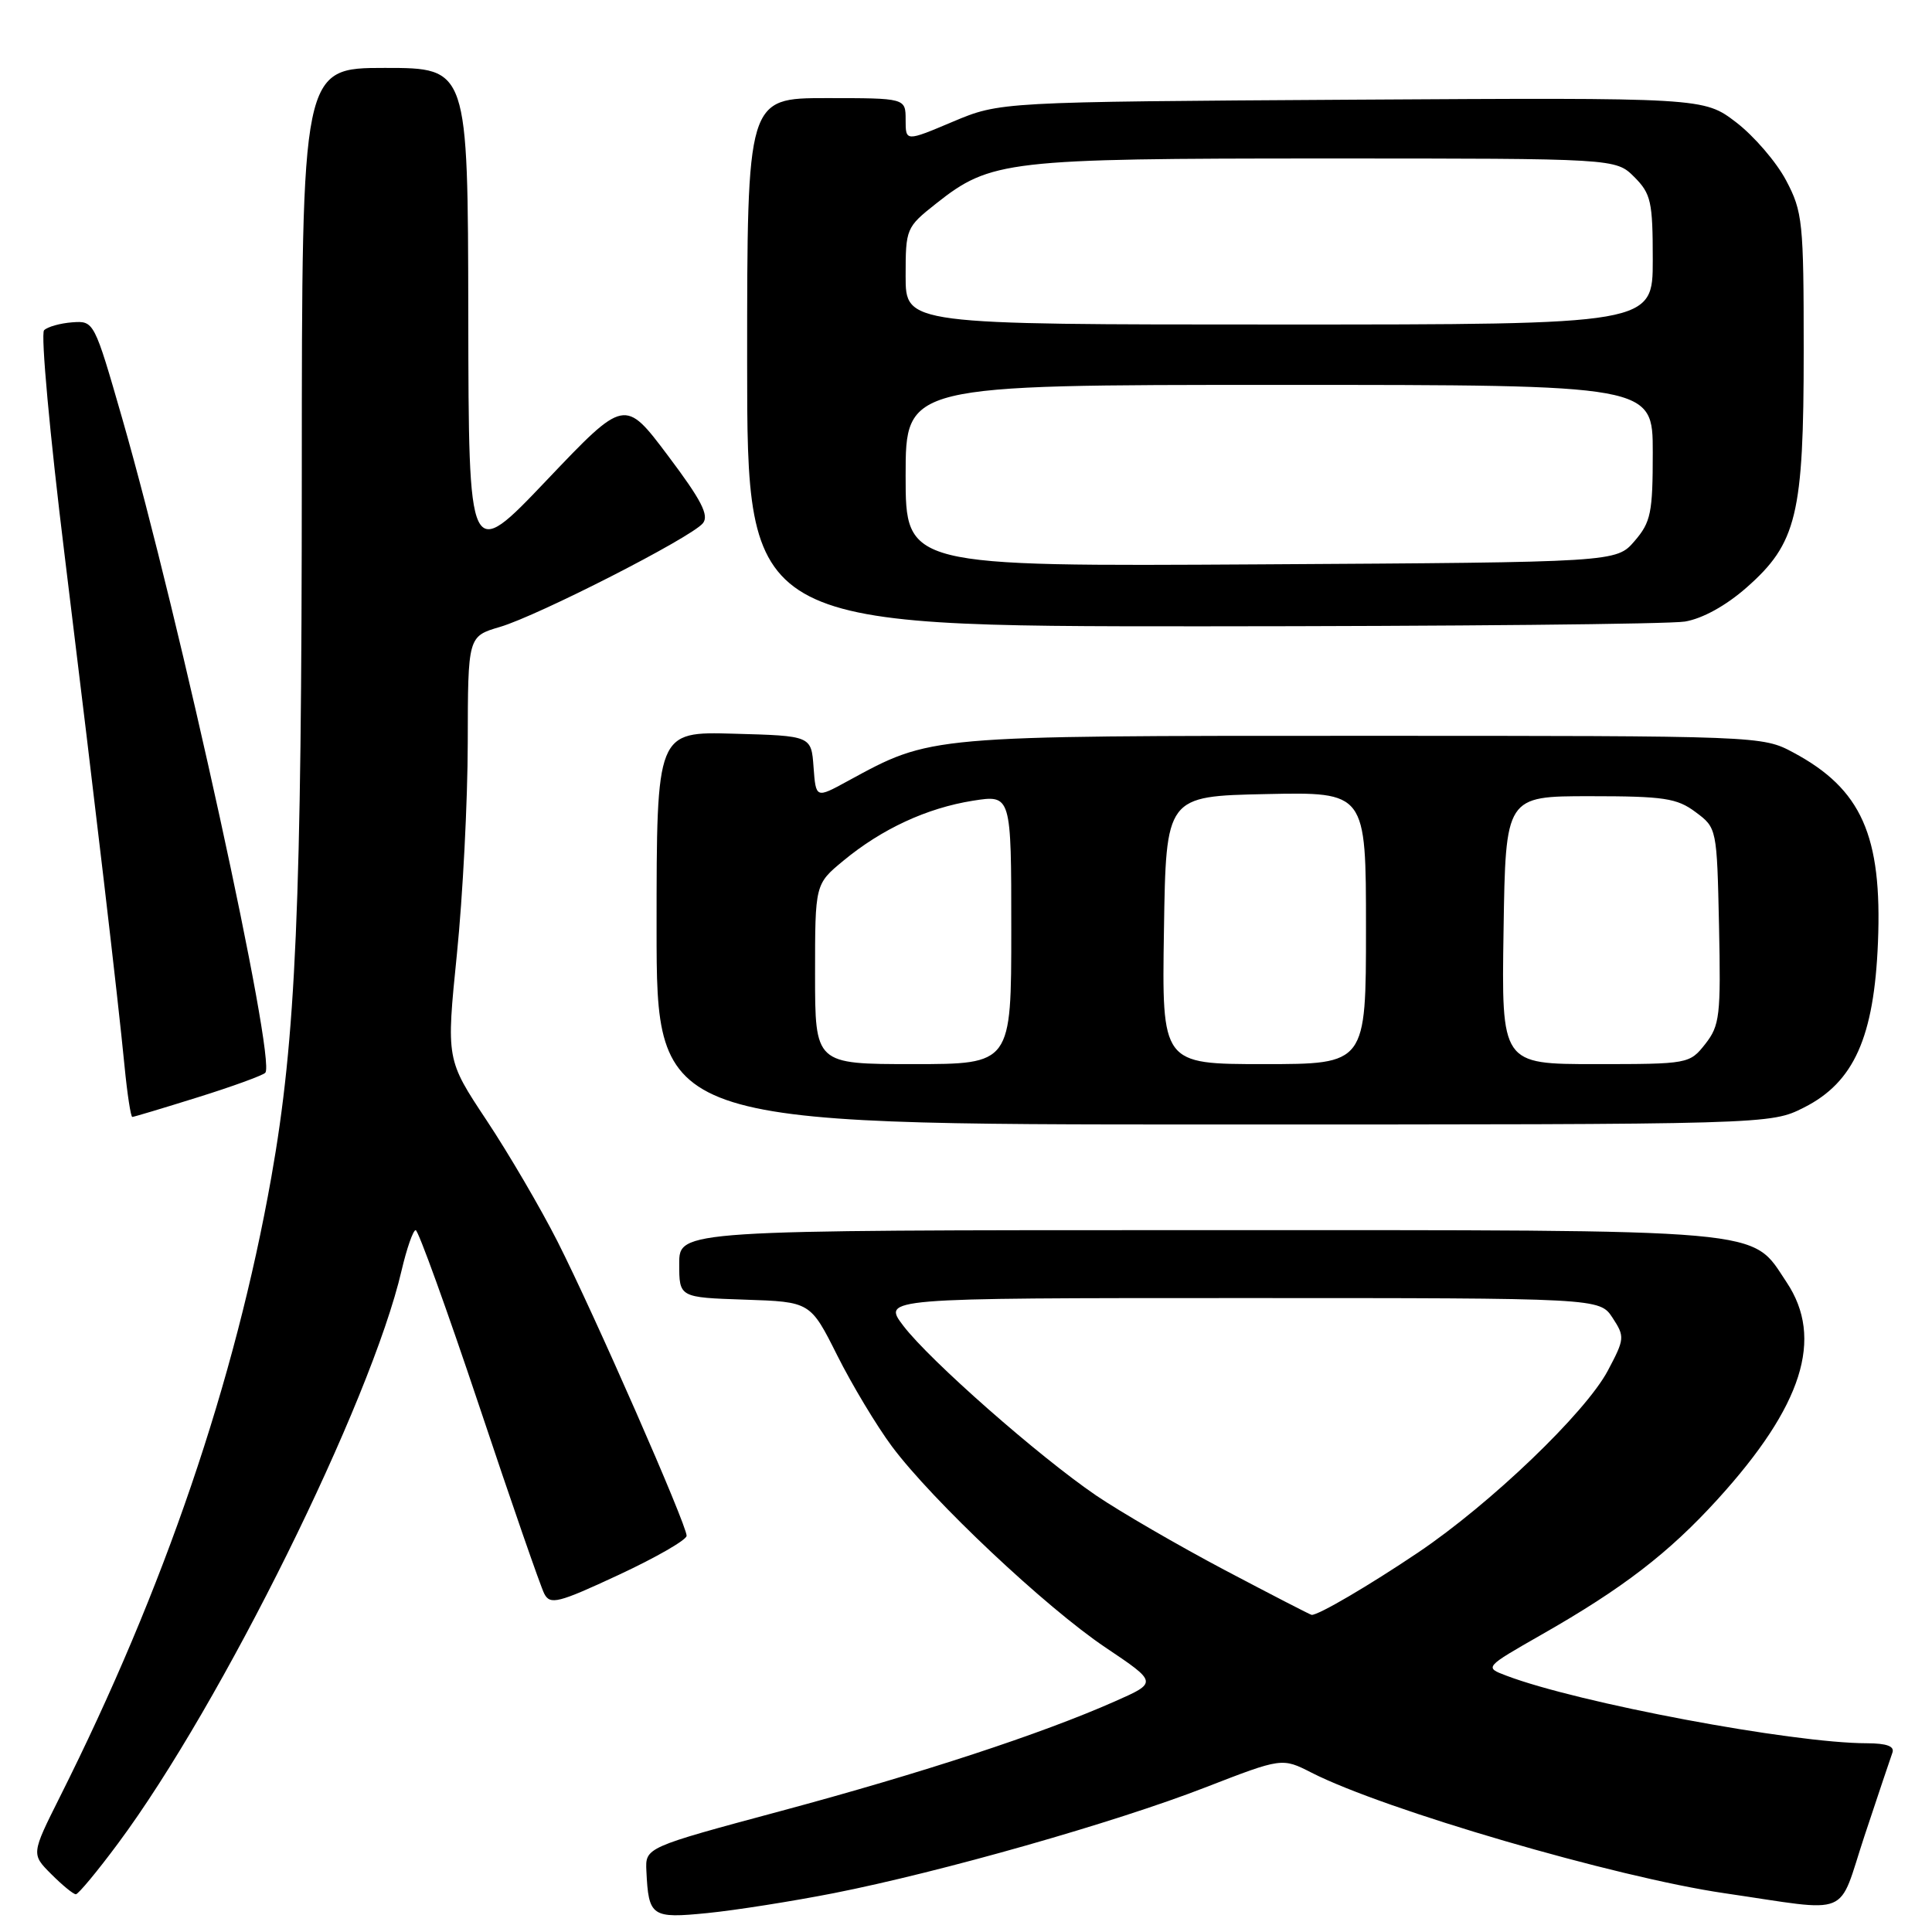 <?xml version="1.0" encoding="UTF-8" standalone="no"?>
<!DOCTYPE svg PUBLIC "-//W3C//DTD SVG 1.1//EN" "http://www.w3.org/Graphics/SVG/1.1/DTD/svg11.dtd" >
<svg xmlns="http://www.w3.org/2000/svg" xmlns:xlink="http://www.w3.org/1999/xlink" version="1.1" viewBox="0 0 256 256">
 <g >
 <path fill="currentColor"
d=" M 110.50 250.85 C 124.73 248.04 147.78 241.48 159.69 236.85 C 169.88 232.90 169.88 232.90 173.79 234.89 C 183.43 239.81 214.11 248.76 228.50 250.86 C 245.62 253.36 243.42 254.26 247.06 243.25 C 248.84 237.89 250.50 232.94 250.75 232.25 C 251.07 231.39 250.02 231.00 247.36 230.99 C 237.48 230.98 209.10 225.65 199.59 222.03 C 196.68 220.93 196.68 220.93 204.26 216.60 C 215.01 210.48 221.12 205.78 227.58 198.68 C 238.86 186.28 241.70 177.34 236.73 169.90 C 231.92 162.70 235.40 163.00 158.75 163.00 C 90.00 163.00 90.00 163.00 90.00 167.46 C 90.00 171.92 90.00 171.92 98.69 172.21 C 107.38 172.50 107.38 172.50 110.94 179.60 C 112.90 183.51 116.16 188.93 118.18 191.65 C 123.56 198.86 138.58 213.00 146.51 218.32 C 153.39 222.94 153.39 222.94 147.71 225.45 C 137.97 229.76 122.20 234.93 103.50 239.96 C 85.50 244.80 85.50 244.80 85.65 247.92 C 85.94 253.97 86.32 254.23 93.75 253.49 C 97.46 253.12 105.00 251.93 110.50 250.85 Z  M 15.65 244.25 C 29.34 225.83 49.16 185.77 53.21 168.35 C 53.90 165.41 54.74 163.00 55.08 163.00 C 55.42 163.00 59.20 173.46 63.48 186.25 C 67.75 199.04 71.64 210.26 72.12 211.18 C 72.90 212.68 73.95 212.42 81.98 208.68 C 86.92 206.38 90.97 204.05 90.98 203.50 C 91.01 202.08 78.70 174.03 73.87 164.50 C 71.64 160.10 67.41 152.87 64.47 148.44 C 59.13 140.39 59.13 140.39 60.54 126.44 C 61.32 118.77 61.97 106.16 61.98 98.41 C 62.00 84.32 62.00 84.32 66.25 83.07 C 71.33 81.57 91.55 71.25 93.13 69.34 C 93.99 68.30 92.95 66.28 88.51 60.38 C 82.78 52.76 82.78 52.76 72.44 63.63 C 62.10 74.50 62.10 74.50 62.05 41.75 C 62.00 9.00 62.00 9.00 51.00 9.00 C 40.00 9.00 40.00 9.00 39.99 62.75 C 39.98 119.91 39.22 137.58 35.95 156.00 C 31.15 183.03 21.77 210.53 7.94 238.09 C 4.14 245.68 4.14 245.68 6.80 248.34 C 8.26 249.80 9.72 251.00 10.05 251.00 C 10.37 251.00 12.90 247.96 15.65 244.25 Z  M 239.04 146.75 C 245.66 143.41 248.33 137.44 248.84 124.86 C 249.41 110.71 246.65 104.54 237.62 99.71 C 233.52 97.51 233.24 97.50 180.50 97.50 C 122.67 97.50 123.47 97.43 112.30 103.51 C 108.11 105.80 108.11 105.80 107.80 101.65 C 107.50 97.50 107.50 97.50 97.25 97.22 C 87.00 96.93 87.00 96.93 87.00 122.97 C 87.00 149.00 87.00 149.00 160.79 149.00 C 234.58 149.00 234.58 149.00 239.04 146.75 Z  M 26.20 145.40 C 30.76 143.98 34.79 142.51 35.15 142.15 C 36.66 140.65 23.87 82.18 16.21 55.50 C 12.48 42.55 12.46 42.50 9.57 42.71 C 7.98 42.83 6.30 43.30 5.84 43.76 C 5.38 44.22 6.60 57.62 8.56 73.55 C 12.76 107.80 15.59 131.92 16.50 141.25 C 16.86 144.96 17.33 148.00 17.53 148.00 C 17.73 148.00 21.63 146.83 26.20 145.40 Z  M 223.26 82.36 C 225.59 81.97 228.69 80.26 231.42 77.86 C 238.09 71.99 239.00 68.22 239.00 46.48 C 239.00 29.40 238.86 28.05 236.67 23.91 C 235.39 21.48 232.41 18.02 230.05 16.21 C 225.75 12.93 225.75 12.93 179.12 13.21 C 132.50 13.50 132.50 13.50 126.25 16.13 C 120.00 18.77 120.00 18.77 120.00 15.88 C 120.00 13.00 120.00 13.00 109.50 13.00 C 99.00 13.00 99.00 13.00 99.00 48.00 C 99.00 83.00 99.00 83.00 159.25 82.99 C 192.39 82.98 221.19 82.70 223.26 82.36 Z  M 162.26 208.03 C 156.08 204.76 148.43 200.32 145.26 198.17 C 137.63 192.97 123.21 180.28 119.70 175.68 C 116.90 172.00 116.90 172.00 164.43 172.00 C 211.95 172.00 211.95 172.00 213.67 174.61 C 215.31 177.12 215.28 177.40 213.05 181.61 C 210.10 187.18 197.50 199.26 187.90 205.72 C 181.39 210.10 174.69 214.03 173.80 213.98 C 173.63 213.97 168.44 211.29 162.26 208.03 Z  M 108.00 129.07 C 108.00 117.15 108.00 117.15 111.75 114.05 C 116.85 109.83 122.82 107.07 128.91 106.10 C 134.00 105.30 134.00 105.30 134.00 123.15 C 134.00 141.00 134.00 141.00 121.00 141.00 C 108.00 141.00 108.00 141.00 108.00 129.07 Z  M 154.23 123.25 C 154.50 105.50 154.50 105.50 167.75 105.22 C 181.00 104.94 181.00 104.94 181.00 122.97 C 181.00 141.00 181.00 141.00 167.48 141.00 C 153.95 141.00 153.95 141.00 154.23 123.25 Z  M 199.23 123.25 C 199.50 105.50 199.50 105.50 210.68 105.50 C 220.49 105.50 222.21 105.76 224.68 107.61 C 227.49 109.70 227.50 109.75 227.78 122.69 C 228.03 134.59 227.88 135.88 225.96 138.33 C 223.88 140.97 223.71 141.00 211.40 141.00 C 198.95 141.00 198.95 141.00 199.23 123.25 Z  M 120.00 63.03 C 120.00 51.00 120.00 51.00 169.50 51.00 C 219.00 51.00 219.00 51.00 219.00 59.94 C 219.00 67.96 218.75 69.18 216.59 71.69 C 214.17 74.50 214.17 74.50 167.09 74.78 C 120.00 75.06 120.00 75.06 120.00 63.03 Z  M 120.00 36.58 C 120.00 30.29 120.07 30.11 124.03 26.98 C 131.26 21.25 133.42 21.00 175.70 21.00 C 214.09 21.00 214.09 21.00 216.55 23.45 C 218.77 25.68 219.00 26.71 219.00 34.45 C 219.00 43.00 219.00 43.00 169.50 43.00 C 120.00 43.00 120.00 43.00 120.00 36.58 Z "/>
</g>
</svg>